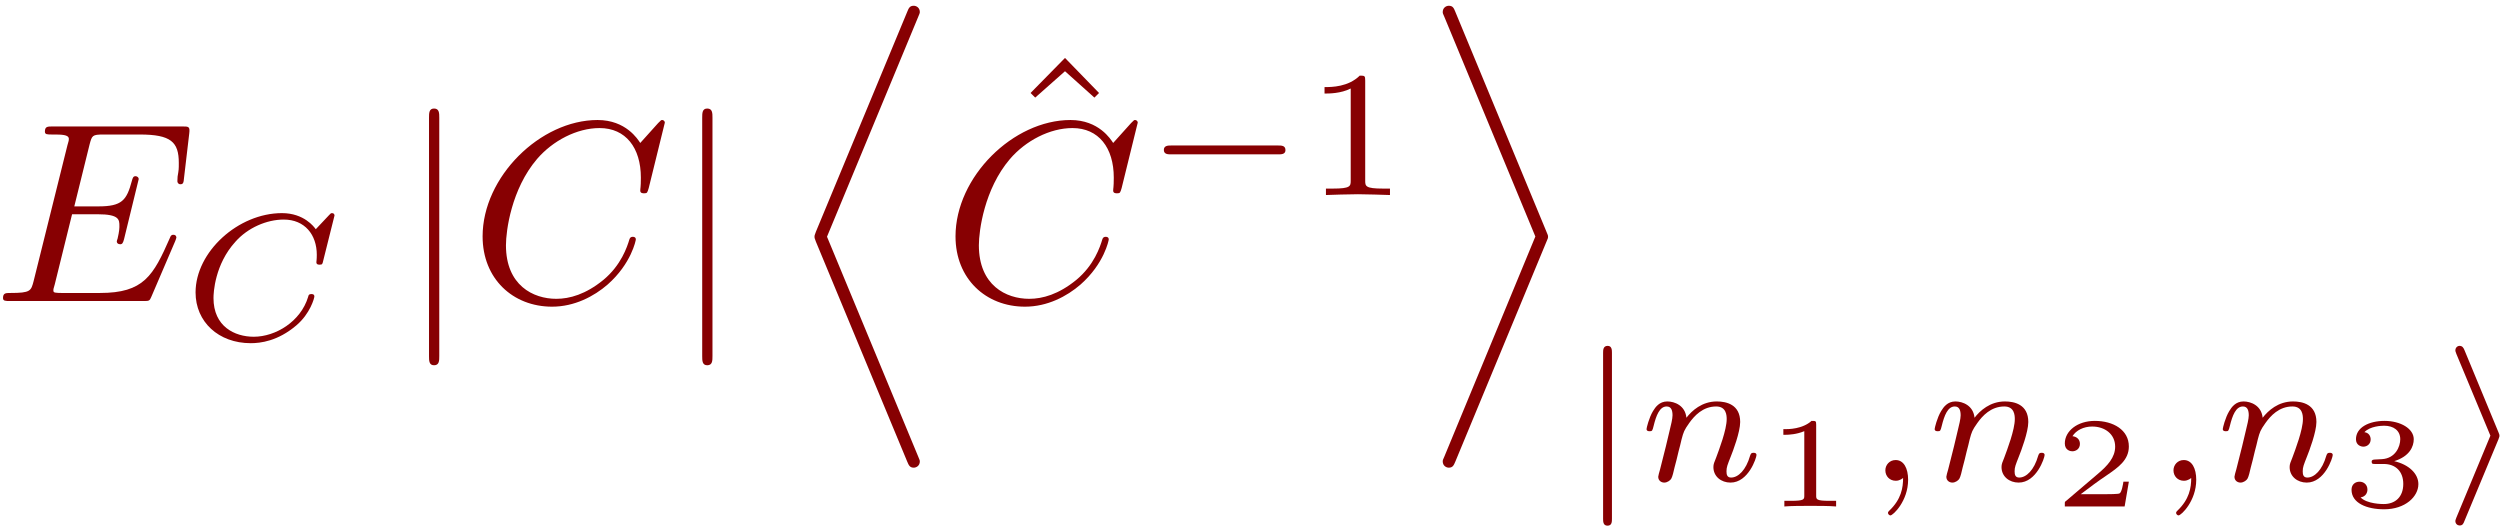 <?xml version="1.0" encoding="UTF-8"?>
<svg xmlns="http://www.w3.org/2000/svg" xmlns:xlink="http://www.w3.org/1999/xlink" width="194pt" height="41pt" viewBox="0 0 194 41" version="1.1"><!--latexit:AAAF3HjabVRrbBRVFL537wClS+m25VFKaQe7FdS2zG6BblWwpaVVa7fY7bbb7pb1
7uzd3aGzM+vMXex2WLxo4i9CfBI18ioxAeOD+IKgMZqIf9SobUPiD4MxpjFEfP0w
hvjDuw9KMdzJZM7jnnO/c843N5JSFZNK0hy0IWHJ0uzBgHM/MUxF1wJOPbKPyNQc
dWJDTijcPOSkeqoSwGdOvuPYuKxk4x0NzsY7N22+6+57XJ72HbsefGhgT2B0bySe
UB+nkxm/U0ur6uzyUvuKNeKI19cyQTLmGP8W8w47ZRWb5tmyleWOisqqVauZjSEm
sCVsKVvGSthyVnp2bfW6mvW1G+rqmZ2tYCtZOatgNWw928DqmBiIYJOoikb8sq7q
xlBSjxI/VahKAimD4GREJeNJHNeUmCJjyksaimJKwo7yCJYn4oae1qJducAxU08b
Mhkik7QBFNdsU7O9ZYvk9/oGe3eFvL78Rl8Ky2TAUSe1bGt1ud3t7W1ujyiJUosk
eTyeNkmSWj1u4ICsbMbdunXbWKFADSdJoCASc6SYanp72w0x4PUN5DviEGbs9953
/yhvkUkNRYszxx6eaOcDHLLX15+mmFfky3tO7+zo5HEFZSHBbJe9e3dP74KD4+6k
XIqkKTFZJVvHqsKO+VBUl9NJotE8pKBLStFxCxtUkVWSLQ2lTcLLnMBxEuRiDrw5
buUbnBUbuSUqxnSDvxoV89bFERZOmmYmGeE7k5gmzP/7csbb+YJpGvOMW4qW4kg1
uXBQLK2KVBdpJkXEqGLw+tQMF7BsKByrKCewgWXKyXrLKREDTxCaLc3x7uFHvKf6
2KpT/Ww1qx72+no46LlHB332If/wCNd9yhThzYr1qDhuct3Li23o2FxggMPB1rC1
w/26hmWdj2EsWMwwHRovSguN5+7wY7zb3Yqc4xk2MtNhvNgrR8OOykXTiBYGNE1i
t7UvhDZ0bC2gmVHs+yZyPxFVOMbOzwbPf6Efe4XV8txJjcPp5sye1lNF6SYjOI2N
LVKPS+QPYGU5hqR7ell9gQtPWKH8DINGPDJuFWjdKjXlCJ1bTTeYnd0d7hJDKonR
A10hQ4kn6IGCGlKxFldJKIGp1ZXdazW7smJhQ8jIe8SwFeoj1NLCriYt7OZvazab
5ainrLCjaoHVNxt3eip8YAF+nvh9JEOincUr6Lsn2ZCh65RBUAIqQA1oAM3ADdpA
EGCQAClggafAYXAEPAueBy+Co+Bl8Cp4DRwHZ8Ab4E3wNjgH3gXvgw/BBXARfAwu
gS/Bt+AyuAKugb+gAMthNayHjdANfdAPR2AIxmEKTkILPg0PwyPwBXgMnoAn4evw
PPwIfg6/hnPwB3gV/gp/g3/Yvrf9aPvJ9rNt3vaL7artT9t1BFEpqkA1qBbVIRFt
Qk2oFW1HO1AP6kMBFERRpKCD6BA6ik6gM+gt9AH6BH2KLqGv0DfoMrqC5tE19Dv6
G/2DrqN/hf2CJTwnvCQcF84J7wkXCsywweKVdQjcsoSL/wHq0umD
-->
<defs>
<g>
<symbol overflow="visible" id="glyph0-0">
<path style="stroke:none;" d=""/>
</symbol>
<symbol overflow="visible" id="glyph0-1">
<path style="stroke:none;" d="M 14.109 -4.641 C 14.141 -4.734 14.203 -4.875 14.203 -4.922 C 14.203 -4.938 14.203 -5.141 13.969 -5.141 C 13.781 -5.141 13.75 -5.016 13.703 -4.906 C 12.406 -1.953 11.672 -0.625 8.266 -0.625 L 5.359 -0.625 C 5.078 -0.625 5.047 -0.625 4.922 -0.641 C 4.719 -0.656 4.656 -0.672 4.656 -0.844 C 4.656 -0.891 4.656 -0.938 4.766 -1.297 L 6.109 -6.734 L 8.094 -6.734 C 9.781 -6.734 9.781 -6.312 9.781 -5.812 C 9.781 -5.672 9.781 -5.438 9.641 -4.844 C 9.609 -4.734 9.578 -4.688 9.578 -4.625 C 9.578 -4.516 9.656 -4.406 9.844 -4.406 C 10 -4.406 10.062 -4.5 10.141 -4.797 L 11.281 -9.469 C 11.281 -9.578 11.172 -9.688 11.031 -9.688 C 10.859 -9.688 10.812 -9.562 10.75 -9.328 C 10.344 -7.812 9.984 -7.344 8.141 -7.344 L 6.281 -7.344 L 7.469 -12.156 C 7.656 -12.844 7.672 -12.922 8.547 -12.922 L 11.359 -12.922 C 13.781 -12.922 14.391 -12.344 14.391 -10.719 C 14.391 -10.234 14.391 -10.203 14.297 -9.656 C 14.297 -9.547 14.281 -9.406 14.281 -9.297 C 14.281 -9.203 14.344 -9.062 14.516 -9.062 C 14.734 -9.062 14.766 -9.188 14.797 -9.562 L 15.203 -13.016 C 15.266 -13.547 15.156 -13.547 14.656 -13.547 L 4.609 -13.547 C 4.203 -13.547 4 -13.547 4 -13.141 C 4 -12.922 4.188 -12.922 4.562 -12.922 C 5.297 -12.922 5.859 -12.922 5.859 -12.578 C 5.859 -12.484 5.859 -12.453 5.75 -12.094 L 3.125 -1.547 C 2.922 -0.781 2.891 -0.625 1.312 -0.625 C 0.969 -0.625 0.75 -0.625 0.75 -0.234 C 0.75 0 0.938 0 1.312 0 L 11.656 0 C 12.109 0 12.125 -0.016 12.266 -0.344 Z M 14.109 -4.641 "/>
</symbol>
<symbol overflow="visible" id="glyph0-2">
<path style="stroke:none;" d="M 15.141 -13.844 C 15.141 -13.906 15.094 -14.047 14.922 -14.047 C 14.859 -14.047 14.844 -14.031 14.625 -13.812 L 13.234 -12.266 C 13.047 -12.547 12.125 -14.047 9.922 -14.047 C 5.484 -14.047 1 -9.641 1 -5.016 C 1 -1.734 3.344 0.438 6.391 0.438 C 8.125 0.438 9.641 -0.359 10.703 -1.281 C 12.547 -2.906 12.891 -4.719 12.891 -4.781 C 12.891 -4.984 12.688 -4.984 12.656 -4.984 C 12.531 -4.984 12.438 -4.938 12.391 -4.781 C 12.219 -4.203 11.75 -2.781 10.375 -1.641 C 9 -0.516 7.75 -0.172 6.719 -0.172 C 4.922 -0.172 2.812 -1.219 2.812 -4.328 C 2.812 -5.453 3.234 -8.688 5.219 -11.016 C 6.438 -12.438 8.312 -13.422 10.078 -13.422 C 12.109 -13.422 13.281 -11.891 13.281 -9.578 C 13.281 -8.781 13.234 -8.766 13.234 -8.562 C 13.234 -8.359 13.453 -8.359 13.531 -8.359 C 13.781 -8.359 13.781 -8.406 13.891 -8.766 Z M 15.141 -13.844 "/>
</symbol>
<symbol overflow="visible" id="glyph1-0">
<path style="stroke:none;" d=""/>
</symbol>
<symbol overflow="visible" id="glyph1-1">
<path style="stroke:none;" d="M 11.766 -9.625 C 11.766 -9.703 11.719 -9.812 11.578 -9.812 C 11.484 -9.812 11.453 -9.781 11.328 -9.641 L 10.312 -8.562 C 10.188 -8.734 9.406 -9.812 7.688 -9.812 C 4.297 -9.812 0.984 -6.812 0.984 -3.656 C 0.984 -1.375 2.766 0.281 5.266 0.281 C 6.016 0.281 7.359 0.125 8.797 -1.094 C 9.891 -2.016 10.203 -3.234 10.203 -3.344 C 10.203 -3.531 10.031 -3.531 9.969 -3.531 C 9.781 -3.531 9.75 -3.453 9.719 -3.312 C 9.141 -1.391 7.188 -0.219 5.5 -0.219 C 4.016 -0.219 2.375 -1.016 2.375 -3.219 C 2.375 -3.625 2.469 -5.828 4.078 -7.594 C 5.031 -8.672 6.5 -9.312 7.828 -9.312 C 9.453 -9.312 10.391 -8.141 10.391 -6.578 C 10.391 -6.188 10.359 -6.078 10.359 -6 C 10.359 -5.812 10.531 -5.812 10.609 -5.812 C 10.828 -5.812 10.828 -5.859 10.891 -6.125 Z M 11.766 -9.625 "/>
</symbol>
<symbol overflow="visible" id="glyph1-2">
<path style="stroke:none;" d="M 1.703 -0.875 C 1.641 -0.703 1.562 -0.344 1.562 -0.312 C 1.562 0 1.812 0.141 2.031 0.141 C 2.281 0.141 2.516 -0.047 2.578 -0.172 C 2.656 -0.297 2.766 -0.734 2.828 -1.031 C 2.906 -1.297 3.062 -1.938 3.141 -2.281 C 3.219 -2.594 3.312 -2.906 3.375 -3.219 C 3.531 -3.797 3.562 -3.906 3.969 -4.484 C 4.359 -5.031 5.016 -5.766 6.062 -5.766 C 6.859 -5.766 6.875 -5.047 6.875 -4.781 C 6.875 -3.953 6.281 -2.406 6.062 -1.812 C 5.906 -1.422 5.844 -1.297 5.844 -1.062 C 5.844 -0.328 6.453 0.141 7.172 0.141 C 8.562 0.141 9.188 -1.781 9.188 -2 C 9.188 -2.172 9 -2.172 8.953 -2.172 C 8.766 -2.172 8.75 -2.094 8.688 -1.938 C 8.375 -0.828 7.766 -0.25 7.219 -0.25 C 6.922 -0.25 6.859 -0.453 6.859 -0.734 C 6.859 -1.062 6.938 -1.234 7.188 -1.875 C 7.359 -2.297 7.922 -3.781 7.922 -4.562 C 7.922 -5.922 6.844 -6.156 6.109 -6.156 C 4.953 -6.156 4.172 -5.438 3.75 -4.891 C 3.656 -5.844 2.828 -6.156 2.266 -6.156 C 1.656 -6.156 1.344 -5.719 1.156 -5.406 C 0.844 -4.891 0.656 -4.094 0.656 -4.016 C 0.656 -3.844 0.844 -3.844 0.891 -3.844 C 1.094 -3.844 1.109 -3.875 1.203 -4.25 C 1.406 -5.078 1.672 -5.766 2.219 -5.766 C 2.578 -5.766 2.672 -5.453 2.672 -5.078 C 2.672 -4.812 2.547 -4.297 2.453 -3.922 C 2.359 -3.547 2.219 -2.969 2.156 -2.672 Z M 1.703 -0.875 "/>
</symbol>
<symbol overflow="visible" id="glyph1-3">
<path style="stroke:none;" d="M 2.938 -0.219 C 2.938 0.547 2.797 1.438 1.859 2.328 C 1.797 2.391 1.766 2.422 1.766 2.5 C 1.766 2.594 1.875 2.688 1.953 2.688 C 2.156 2.688 3.328 1.578 3.328 -0.078 C 3.328 -0.953 3 -1.609 2.359 -1.609 C 1.891 -1.609 1.562 -1.234 1.562 -0.812 C 1.562 -0.359 1.891 0 2.375 0 C 2.703 0 2.938 -0.219 2.938 -0.219 Z M 2.938 -0.219 "/>
</symbol>
<symbol overflow="visible" id="glyph2-0">
<path style="stroke:none;" d=""/>
</symbol>
<symbol overflow="visible" id="glyph2-1">
<path style="stroke:none;" d="M 3.172 -14.219 C 3.172 -14.578 3.172 -14.938 2.766 -14.938 C 2.375 -14.938 2.375 -14.578 2.375 -14.219 L 2.375 4.266 C 2.375 4.625 2.375 4.984 2.766 4.984 C 3.172 4.984 3.172 4.625 3.172 4.266 Z M 3.172 -14.219 "/>
</symbol>
<symbol overflow="visible" id="glyph3-0">
<path style="stroke:none;" d=""/>
</symbol>
<symbol overflow="visible" id="glyph3-1">
<path style="stroke:none;" d="M 9.422 34.562 C 9.547 34.859 9.625 35.047 9.938 35.047 C 10.141 35.047 10.406 34.891 10.406 34.562 C 10.406 34.469 10.375 34.422 10.281 34.188 L 3.203 17.125 L 10.281 0.062 C 10.375 -0.172 10.406 -0.219 10.406 -0.312 C 10.406 -0.641 10.141 -0.797 9.938 -0.797 C 9.625 -0.797 9.547 -0.625 9.422 -0.312 L 2.344 16.734 C 2.25 17 2.234 17.016 2.234 17.125 C 2.234 17.234 2.25 17.266 2.344 17.516 Z M 9.422 34.562 "/>
</symbol>
<symbol overflow="visible" id="glyph3-2">
<path style="stroke:none;" d="M 1.875 34.188 C 1.766 34.422 1.75 34.469 1.75 34.562 C 1.75 34.891 2.016 35.047 2.219 35.047 C 2.531 35.047 2.609 34.859 2.734 34.562 L 9.797 17.516 C 9.906 17.266 9.922 17.234 9.922 17.125 C 9.922 17.016 9.906 17 9.797 16.734 L 2.734 -0.312 C 2.609 -0.625 2.531 -0.797 2.219 -0.797 C 2.016 -0.797 1.75 -0.641 1.75 -0.312 C 1.75 -0.219 1.766 -0.172 1.875 0.062 L 8.938 17.109 Z M 1.875 34.188 "/>
</symbol>
<symbol overflow="visible" id="glyph4-0">
<path style="stroke:none;" d=""/>
</symbol>
<symbol overflow="visible" id="glyph4-1">
<path style="stroke:none;" d="M 4.984 -13.828 L 2.312 -11.109 L 2.672 -10.75 L 4.984 -12.797 L 7.266 -10.75 L 7.625 -11.109 Z M 4.984 -13.828 "/>
</symbol>
<symbol overflow="visible" id="glyph5-0">
<path style="stroke:none;" d=""/>
</symbol>
<symbol overflow="visible" id="glyph5-1">
<path style="stroke:none;" d="M 10.375 -3.156 C 10.609 -3.156 10.938 -3.156 10.938 -3.484 C 10.938 -3.844 10.625 -3.844 10.375 -3.844 L 2.062 -3.844 C 1.844 -3.844 1.5 -3.844 1.5 -3.5 C 1.5 -3.156 1.828 -3.156 2.062 -3.156 Z M 10.375 -3.156 "/>
</symbol>
<symbol overflow="visible" id="glyph5-2">
<path style="stroke:none;" d="M 2.703 -9.922 C 2.703 -10.125 2.703 -10.469 2.375 -10.469 C 2.016 -10.469 2.016 -10.141 2.016 -9.922 L 2.016 2.938 C 2.016 3.156 2.016 3.484 2.359 3.484 C 2.703 3.484 2.703 3.172 2.703 2.938 Z M 2.703 -9.922 "/>
</symbol>
<symbol overflow="visible" id="glyph5-3">
<path style="stroke:none;" d="M 4.422 -3.219 C 4.5 -3.422 4.5 -3.453 4.5 -3.484 C 4.5 -3.562 4.5 -3.578 4.422 -3.766 L 1.797 -10.109 C 1.719 -10.312 1.625 -10.469 1.406 -10.469 C 1.25 -10.469 1.078 -10.344 1.078 -10.109 C 1.078 -10.078 1.078 -10.047 1.156 -9.844 L 3.797 -3.5 L 1.156 2.859 C 1.078 3.062 1.078 3.078 1.078 3.125 C 1.078 3.344 1.25 3.469 1.406 3.469 C 1.641 3.469 1.703 3.328 1.781 3.125 Z M 4.422 -3.219 "/>
</symbol>
<symbol overflow="visible" id="glyph6-0">
<path style="stroke:none;" d=""/>
</symbol>
<symbol overflow="visible" id="glyph6-1">
<path style="stroke:none;" d="M 4.672 -8.875 C 4.672 -9.25 4.641 -9.266 4.25 -9.266 C 3.359 -8.391 2.094 -8.375 1.516 -8.375 L 1.516 -7.875 C 1.859 -7.875 2.781 -7.875 3.547 -8.266 L 3.547 -1.141 C 3.547 -0.688 3.547 -0.5 2.156 -0.5 L 1.625 -0.5 L 1.625 0 C 1.875 -0.016 3.594 -0.062 4.109 -0.062 C 4.531 -0.062 6.297 -0.016 6.594 0 L 6.594 -0.5 L 6.062 -0.5 C 4.672 -0.5 4.672 -0.688 4.672 -1.141 Z M 4.672 -8.875 "/>
</symbol>
<symbol overflow="visible" id="glyph7-0">
<path style="stroke:none;" d=""/>
</symbol>
<symbol overflow="visible" id="glyph7-1">
<path style="stroke:none;" d="M 3.969 -6.344 C 3.969 -6.641 3.938 -6.641 3.609 -6.641 C 2.906 -6 1.797 -6 1.594 -6 L 1.422 -6 L 1.422 -5.562 L 1.594 -5.562 C 1.828 -5.562 2.469 -5.594 3.047 -5.844 L 3.047 -0.859 C 3.047 -0.547 3.047 -0.438 2 -0.438 L 1.5 -0.438 L 1.5 0 C 2.047 -0.047 2.938 -0.047 3.516 -0.047 C 4.094 -0.047 4.969 -0.047 5.516 0 L 5.516 -0.438 L 5.031 -0.438 C 3.969 -0.438 3.969 -0.547 3.969 -0.859 Z M 3.969 -6.344 "/>
</symbol>
<symbol overflow="visible" id="glyph7-2">
<path style="stroke:none;" d="M 5.875 -1.922 L 5.453 -1.922 C 5.422 -1.734 5.328 -1.109 5.156 -1.016 C 5.078 -0.953 4.25 -0.953 4.094 -0.953 L 2.141 -0.953 C 2.797 -1.453 3.531 -2 4.141 -2.406 C 5.031 -3.016 5.875 -3.594 5.875 -4.656 C 5.875 -5.938 4.672 -6.641 3.234 -6.641 C 1.891 -6.641 0.906 -5.859 0.906 -4.891 C 0.906 -4.359 1.344 -4.281 1.484 -4.281 C 1.75 -4.281 2.078 -4.453 2.078 -4.859 C 2.078 -5.219 1.812 -5.422 1.5 -5.453 C 1.781 -5.906 2.359 -6.203 3.031 -6.203 C 4 -6.203 4.812 -5.625 4.812 -4.641 C 4.812 -3.812 4.234 -3.172 3.453 -2.516 L 1.031 -0.453 C 0.922 -0.375 0.922 -0.375 0.906 -0.297 L 0.906 0 L 5.547 0 Z M 5.875 -1.922 "/>
</symbol>
<symbol overflow="visible" id="glyph7-3">
<path style="stroke:none;" d="M 3.297 -3.297 C 4.203 -3.297 4.812 -2.734 4.812 -1.75 C 4.812 -0.734 4.188 -0.188 3.297 -0.188 C 3.188 -0.188 2 -0.188 1.5 -0.703 C 1.906 -0.766 2.031 -1.078 2.031 -1.312 C 2.031 -1.688 1.75 -1.922 1.422 -1.922 C 1.094 -1.922 0.797 -1.719 0.797 -1.297 C 0.797 -0.266 1.969 0.219 3.328 0.219 C 4.969 0.219 5.984 -0.766 5.984 -1.734 C 5.984 -2.547 5.25 -3.25 4.109 -3.516 C 5.312 -3.891 5.625 -4.656 5.625 -5.219 C 5.625 -6.031 4.609 -6.641 3.359 -6.641 C 2.141 -6.641 1.141 -6.125 1.141 -5.219 C 1.141 -4.75 1.531 -4.641 1.719 -4.641 C 2 -4.641 2.281 -4.844 2.281 -5.203 C 2.281 -5.438 2.156 -5.719 1.797 -5.766 C 2.234 -6.234 3.125 -6.266 3.328 -6.266 C 4.062 -6.266 4.578 -5.891 4.578 -5.219 C 4.578 -4.641 4.203 -3.734 3.156 -3.672 C 2.875 -3.656 2.828 -3.656 2.578 -3.641 C 2.469 -3.625 2.359 -3.625 2.359 -3.469 C 2.359 -3.297 2.453 -3.297 2.625 -3.297 Z M 3.297 -3.297 "/>
</symbol>
</g>
</defs>
<g id="surface1">
<g style="fill:rgb(52.942%,0%,0.784%);fill-opacity:1;">
  <use xlink:href="#glyph0-1" x="-0.516" y="23.36"/>
</g>
<g style="fill:rgb(52.942%,0%,0.784%);fill-opacity:1;">
  <use xlink:href="#glyph1-1" x="14.192" y="26.35"/>
</g>
<g style="fill:rgb(52.942%,0%,0.784%);fill-opacity:1;">
  <use xlink:href="#glyph2-1" x="30.916" y="23.36"/>
</g>
<g style="fill:rgb(52.942%,0%,0.784%);fill-opacity:1;">
  <use xlink:href="#glyph0-2" x="36.45" y="23.36"/>
</g>
<g style="fill:rgb(52.942%,0%,0.784%);fill-opacity:1;">
  <use xlink:href="#glyph2-1" x="52.116" y="23.36"/>
</g>
<g style="fill:rgb(52.942%,0%,0.784%);fill-opacity:1;">
  <use xlink:href="#glyph3-1" x="60.972" y="1.244"/>
</g>
<g style="fill:rgb(52.942%,0%,0.784%);fill-opacity:1;">
  <use xlink:href="#glyph4-1" x="77.66" y="18.324"/>
</g>
<g style="fill:rgb(52.942%,0%,0.784%);fill-opacity:1;">
  <use xlink:href="#glyph0-2" x="73.148" y="23.36"/>
</g>
<g style="fill:rgb(52.942%,0%,0.784%);fill-opacity:1;">
  <use xlink:href="#glyph5-1" x="88.814" y="15.134"/>
</g>
<g style="fill:rgb(52.942%,0%,0.784%);fill-opacity:1;">
  <use xlink:href="#glyph6-1" x="101.268" y="15.134"/>
</g>
<g style="fill:rgb(52.942%,0%,0.784%);fill-opacity:1;">
  <use xlink:href="#glyph3-2" x="110.206" y="1.244"/>
</g>
<g style="fill:rgb(52.942%,0%,0.784%);fill-opacity:1;">
  <use xlink:href="#glyph5-2" x="122.384" y="37.308"/>
</g>
<g style="fill:rgb(52.942%,0%,0.784%);fill-opacity:1;">
  <use xlink:href="#glyph1-2" x="127.116" y="37.308"/>
</g>
<g style="fill:rgb(52.942%,0%,0.784%);fill-opacity:1;">
  <use xlink:href="#glyph7-1" x="136.966" y="39.302"/>
</g>
<g style="fill:rgb(52.942%,0%,0.784%);fill-opacity:1;">
  <use xlink:href="#glyph1-3" x="144.742" y="37.308"/>
  <use xlink:href="#glyph1-2" x="149.474" y="37.308"/>
</g>
<g style="fill:rgb(52.942%,0%,0.784%);fill-opacity:1;">
  <use xlink:href="#glyph7-2" x="159.324" y="39.302"/>
</g>
<g style="fill:rgb(52.942%,0%,0.784%);fill-opacity:1;">
  <use xlink:href="#glyph1-3" x="167.1" y="37.308"/>
  <use xlink:href="#glyph1-2" x="171.832" y="37.308"/>
</g>
<g style="fill:rgb(52.942%,0%,0.784%);fill-opacity:1;">
  <use xlink:href="#glyph7-3" x="181.682" y="39.302"/>
</g>
<g style="fill:rgb(52.942%,0%,0.784%);fill-opacity:1;">
  <use xlink:href="#glyph5-3" x="189.458" y="37.308"/>
</g>
</g>
</svg>
